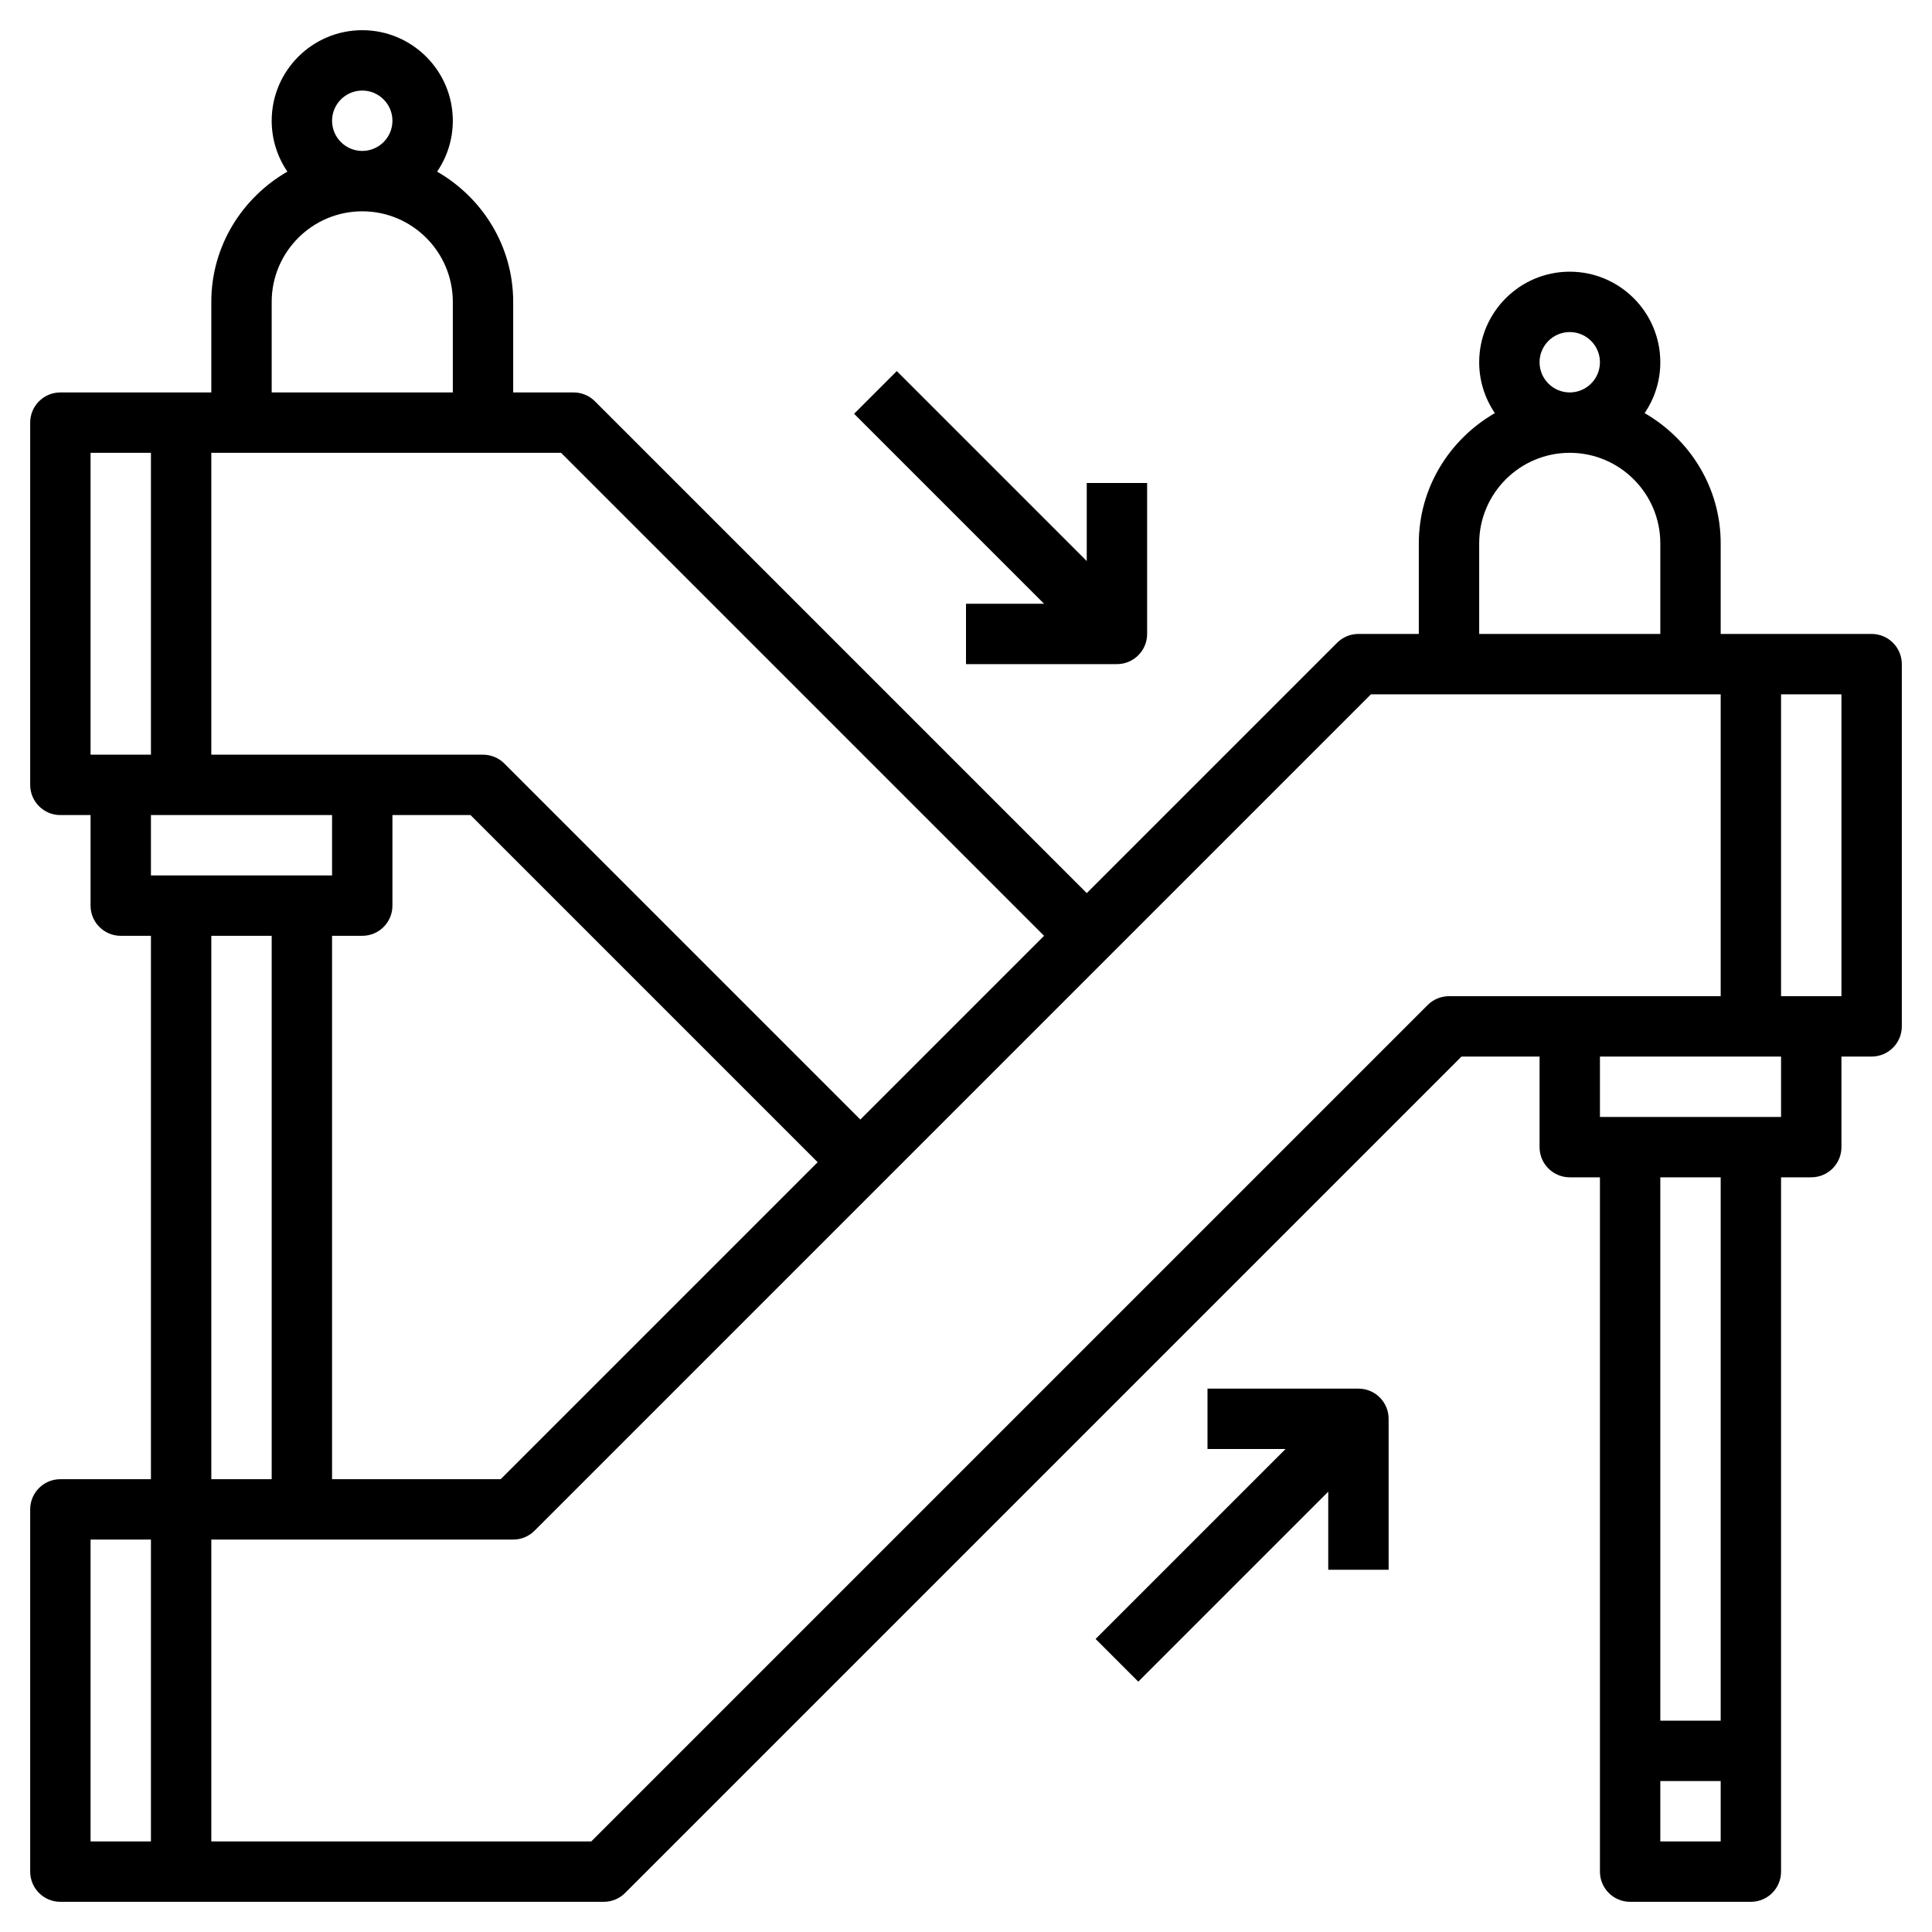 <svg id="Layer_3" enable-background="new 0 0 64 64" height="512" viewBox="0 0 64 64" width="512" xmlns="http://www.w3.org/2000/svg"><path d="m62 21h-5v-3c0-1.85-1.022-3.451-2.52-4.315.328-.481.52-1.061.52-1.685 0-1.654-1.346-3-3-3s-3 1.346-3 3c0 .624.192 1.204.52 1.685-1.498.864-2.52 2.465-2.52 4.315v3h-2c-.266 0-.52.105-.707.293l-8.293 8.293-16.293-16.293c-.187-.188-.441-.293-.707-.293h-2v-3c0-1.85-1.022-3.451-2.52-4.315.328-.481.52-1.061.52-1.685 0-1.654-1.346-3-3-3s-3 1.346-3 3c0 .624.192 1.204.52 1.685-1.498.864-2.52 2.465-2.52 4.315v3h-5c-.553 0-1 .448-1 1v12c0 .552.447 1 1 1h1v3c0 .552.447 1 1 1h1v18h-3c-.553 0-1 .448-1 1v12c0 .552.447 1 1 1h18c.266 0 .52-.105.707-.293l27.707-27.707h2.586v3c0 .552.447 1 1 1h1v23c0 .552.447 1 1 1h4c.553 0 1-.448 1-1v-23h1c.553 0 1-.448 1-1v-3h1c.553 0 1-.448 1-1v-12c0-.552-.447-1-1-1zm-11-9c0-.551.448-1 1-1s1 .449 1 1-.448 1-1 1-1-.449-1-1zm-2 6c0-1.654 1.346-3 3-3s3 1.346 3 3v3h-6zm-14.414 13-6.086 6.086-11.793-11.793c-.187-.188-.441-.293-.707-.293h-9v-10h11.586zm-22.586 0c.553 0 1-.448 1-1v-3h2.586l11.5 11.5-10.5 10.5h-5.586v-18zm-1-27c0-.551.448-1 1-1s1 .449 1 1-.448 1-1 1-1-.449-1-1zm-2 6c0-1.654 1.346-3 3-3s3 1.346 3 3v3h-6zm-6 5h2v10h-2zm8 12v2h-6v-2zm-4 4h2v18h-2zm-4 20h2v10h-2zm45-18c-.266 0-.52.105-.707.293l-27.707 27.707h-12.586v-10h10c.266 0 .52-.105.707-.293l27.707-27.707h11.586v10zm7 28v-2h2v2zm2-4h-2v-18h2zm2-20h-6v-2h6zm2-4h-2v-10h2z"/><path d="m45 46h-5v2h2.586l-6.293 6.293 1.414 1.414 6.293-6.293v2.586h2v-5c0-.552-.447-1-1-1z"/><path d="m32 20v2h5c.553 0 1-.448 1-1v-5h-2v2.586l-6.293-6.293-1.414 1.414 6.293 6.293z"/></svg>